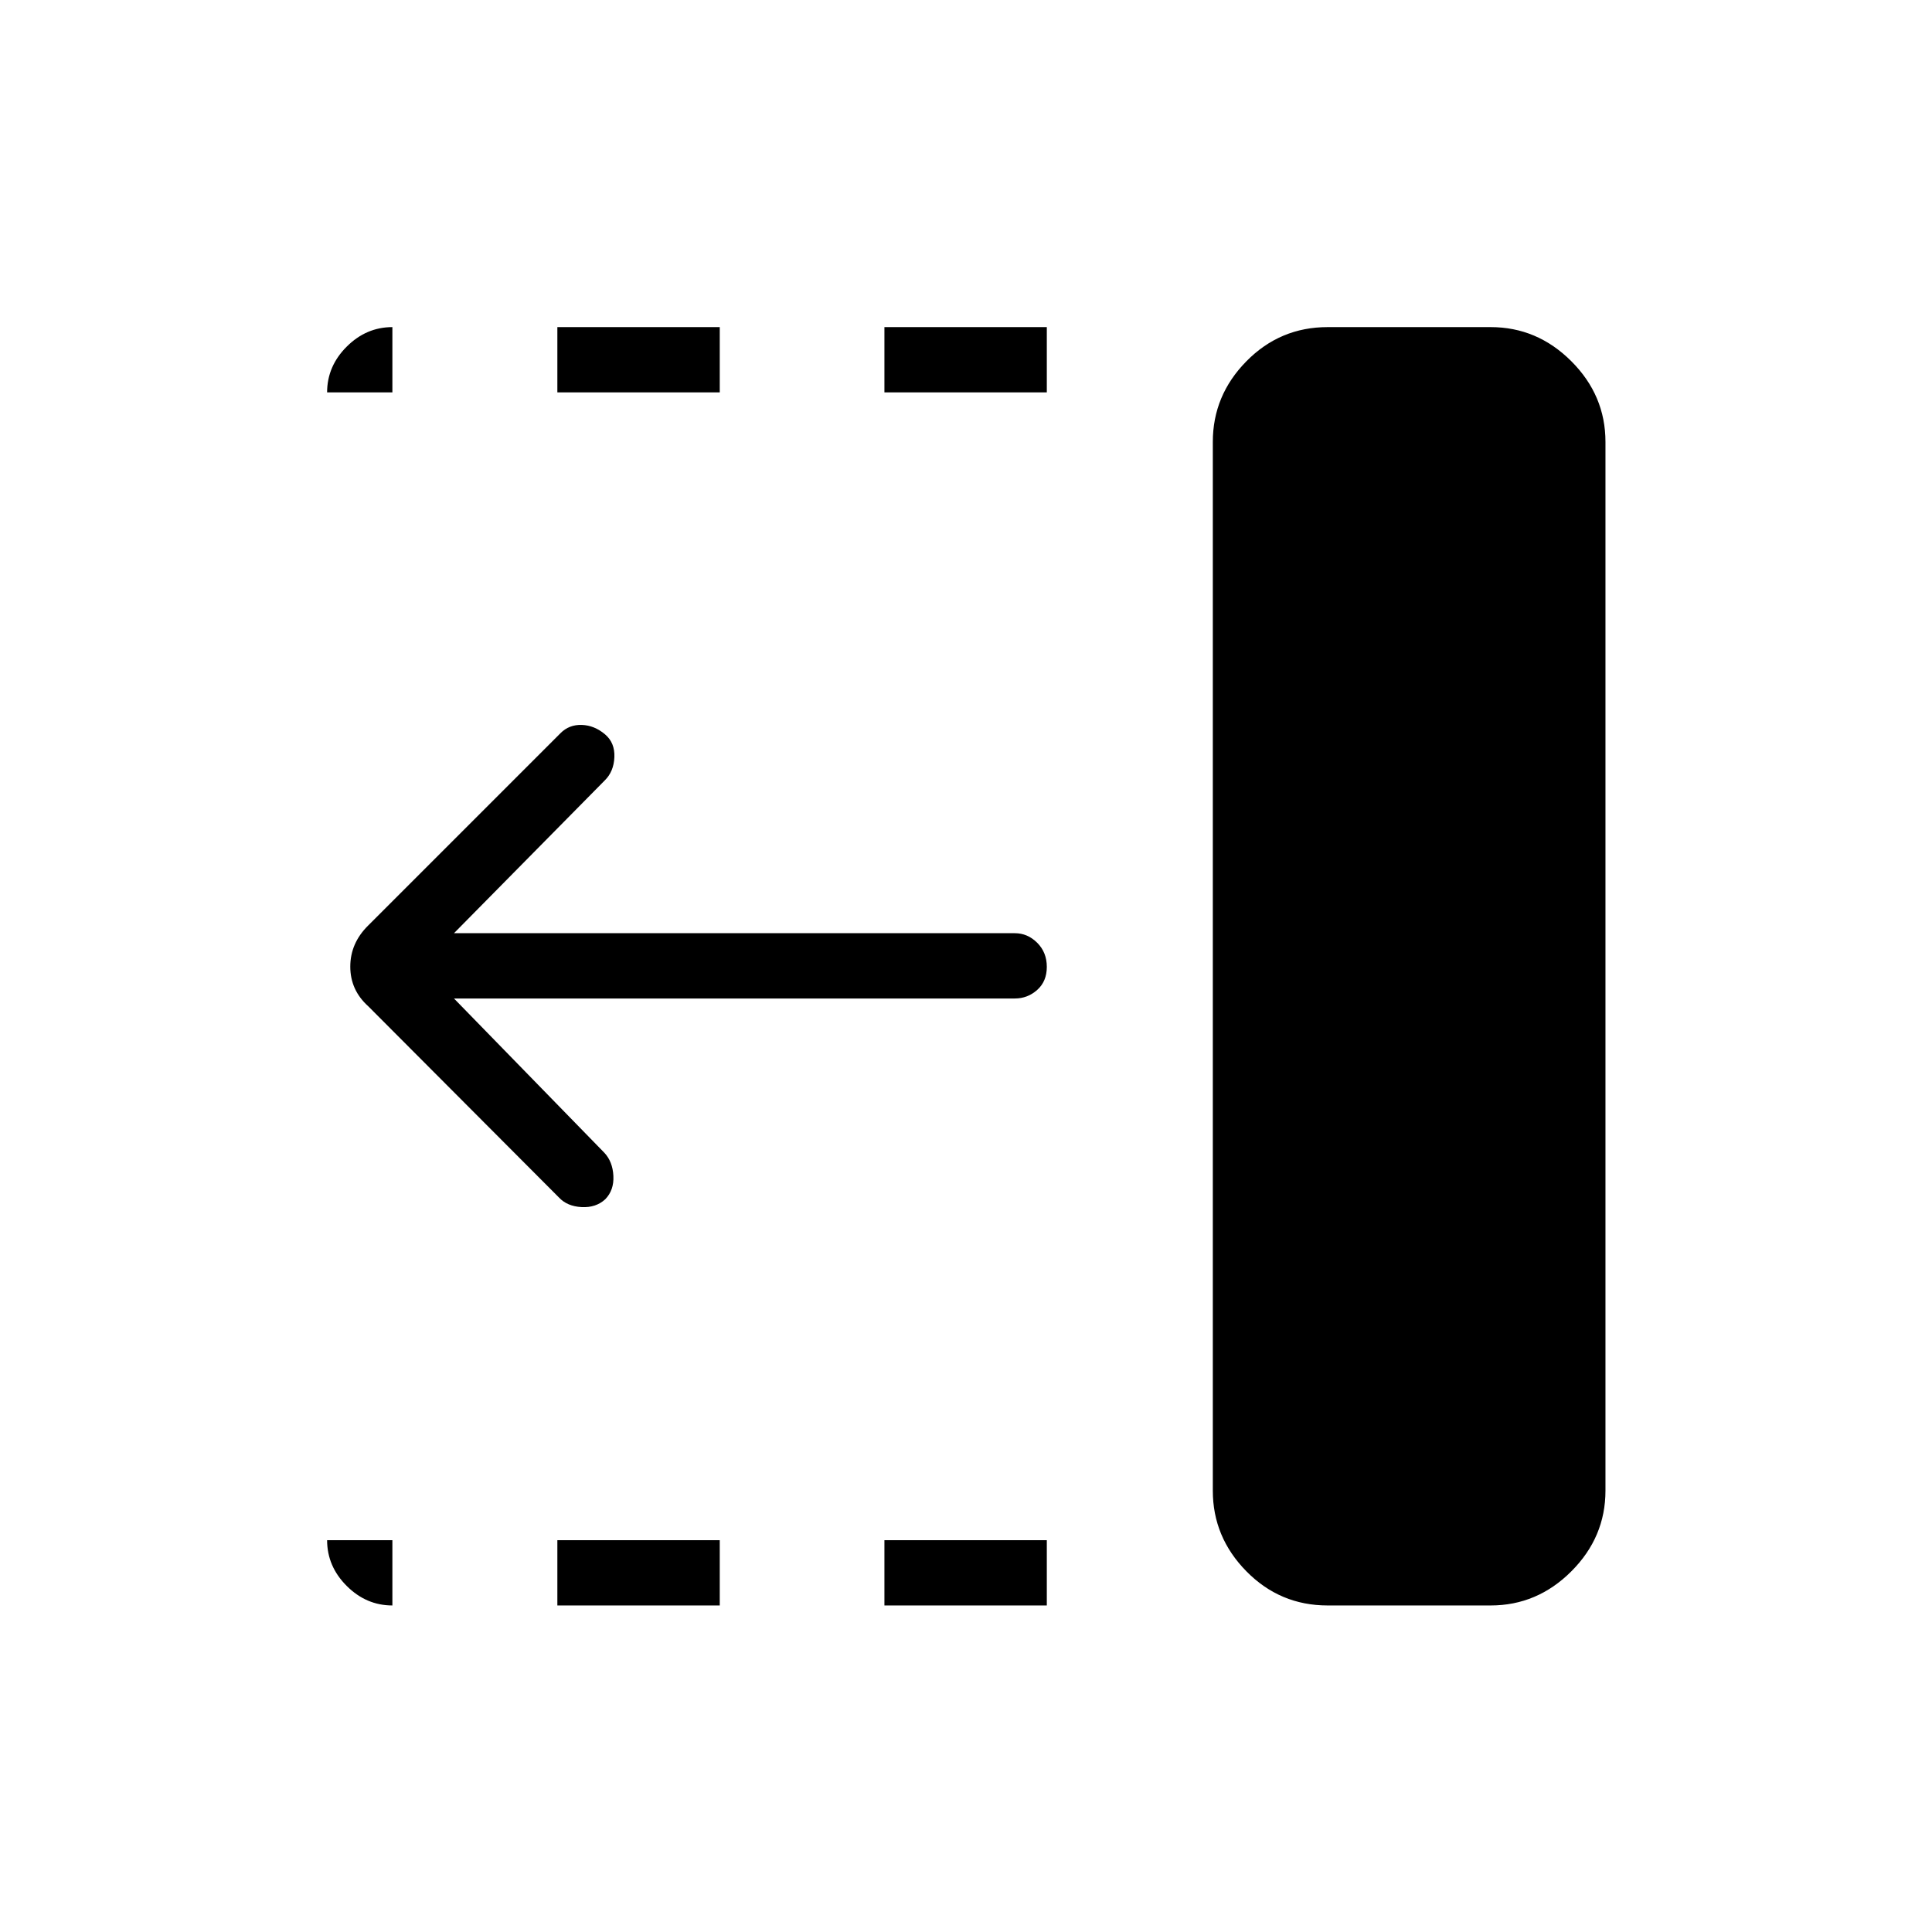 <svg xmlns="http://www.w3.org/2000/svg" height="40" viewBox="0 96 960 960" width="40"><path d="M439.462 290.974v-32.436h80.692v32.436h-80.692Zm0 602.77v-32.436h80.692v32.436h-80.692Zm-162.513-602.77v-32.436h80.692v32.436h-80.692Zm0 602.77v-32.436h80.692v32.436h-80.692Zm.807-202.696-94.769-95.035q-8.936-8.036-8.936-19.705 0-11.669 8.936-20.475l95.538-95.538q4.295-4.295 10.571-4.083 6.276.211 11.562 4.695 4.919 4.183 4.624 11.317-.295 7.135-4.769 11.545l-74.936 75.936h278.718q6.315 0 11.087 4.759 4.772 4.76 4.772 11.962t-4.772 11.459q-4.772 4.256-11.087 4.256H225.577l74.718 76.654q4.141 4.41 4.493 11.506.353 7.096-4.041 11.602-4.645 4.277-11.779 3.892-7.135-.385-11.212-4.747Zm381.936 202.696q-23.649 0-40.35-16.958-16.701-16.957-16.701-40.093V315.589q0-23.136 16.701-40.093 16.701-16.958 40.35-16.958h81.001q23.136 0 40.093 16.958 16.958 16.957 16.958 40.093v521.104q0 23.136-16.958 40.093-16.957 16.958-40.093 16.958h-81.001Zm-464.718 0q-12.995 0-22.715-9.721-9.721-9.72-9.721-22.715h32.436v32.436Zm-32.436-602.77q0-12.995 9.721-22.716 9.72-9.72 22.715-9.72v32.436h-32.436Z"/></svg>